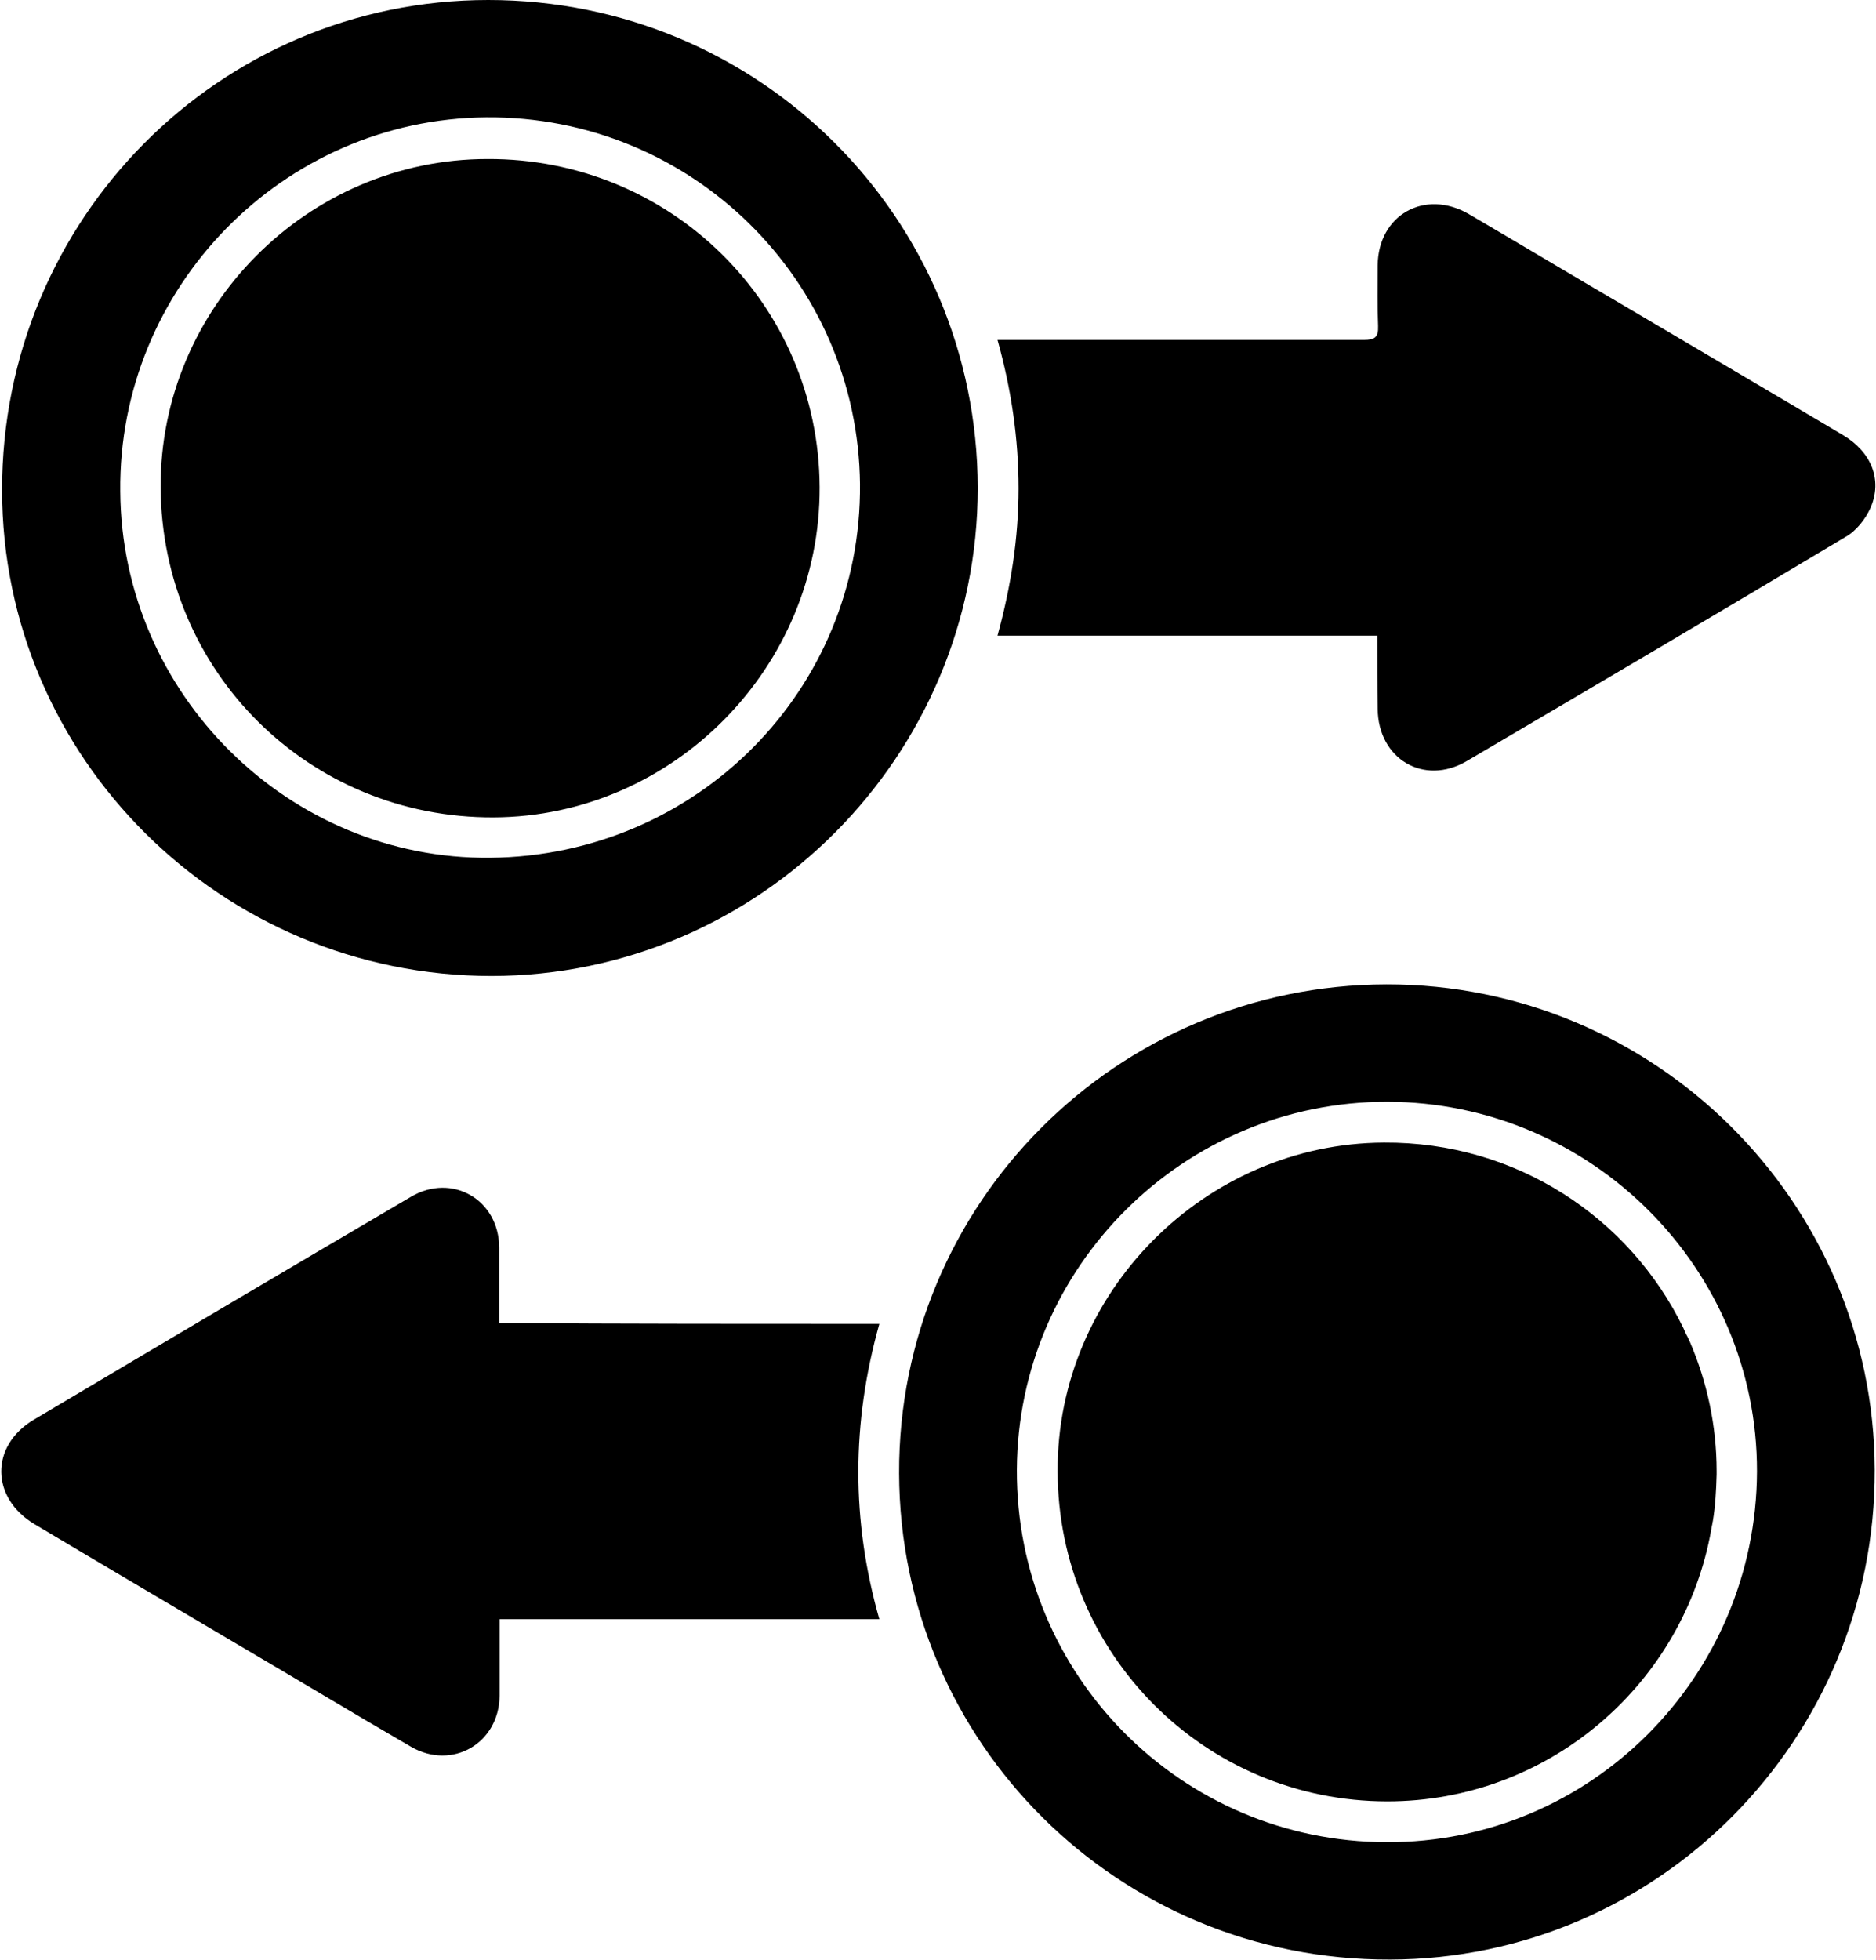 <?xml version="1.0" encoding="utf-8"?>
<!-- Generator: Adobe Illustrator 24.3.0, SVG Export Plug-In . SVG Version: 6.00 Build 0)  -->
<svg version="1.1" id="Layer_1" xmlns="http://www.w3.org/2000/svg" xmlns:xlink="http://www.w3.org/1999/xlink" x="0px" y="0px"
	 viewBox="0 0 446.1 465.9" style="enable-background:new 0 0 446.1 465.9;" xml:space="preserve">
<style type="text/css">
	.st0{fill:#F7A605;}
	.st1{fill:#55BCB3;}
</style>
<g>
	<path d="M232.5,116c0,63.8-51.9,115.9-115.6,116C52.7,232,0.5,180.2,0.5,116.5C0.4,52.1,52.1,0,116.1,0
		C180.5,0,232.4,51.7,232.5,116z M116.6,203.9c49.2-0.5,88.3-40,87.9-88.8c-0.5-48.6-40.2-87.6-88.9-87.2
		c-48.3,0.4-87.5,40.4-87,88.9C28.9,165,68.7,204.4,116.6,203.9z"/>
	<path d="M213.8,350.2c-0.2-64.1,51.7-116.1,115.9-116.2c63.8-0.1,115.9,51.7,116.1,115.4c0.2,64.1-51.6,116.3-115.3,116.4
		C266,466,214,414.4,213.8,350.2z M329.9,261.9c-48.3-0.1-87.9,39.2-88.1,87.5c-0.2,48.8,39.1,88.4,87.9,88.5
		c48.5,0.2,87.9-39.3,88.1-88.1C417.9,301.5,378.4,262,329.9,261.9z"/>
	<path d="M209.1,314.7c-6.6,23.5-6.7,46.7,0,70.2c-30.2,0-60,0-90.3,0c0,2.7,0,5.1,0,7.4c0,3.6,0,7.2,0,10.8
		c-0.1,11.3-11.3,17.8-21.1,12.1c-13.8-8-27.4-16.2-41.2-24.3c-16.1-9.5-32.2-19-48.3-28.6c-10.4-6.2-10.6-18.6-0.2-24.8
		c29.8-17.7,59.7-35.4,89.7-53c9.8-5.8,21,0.7,21,12.1c0,5.9,0,11.7,0,17.9C148.9,314.7,178.8,314.7,209.1,314.7z"/>
	<path d="M327.5,151.1c-30.2,0-60,0-90.3,0c3.2-11.7,5-23.2,5-35c0-11.8-1.7-23.5-5-35.3c1.6,0,2.7,0,3.9,0c27.7,0,55.4,0,83.2,0
		c2.6,0,3.5-0.6,3.4-3.3c-0.2-4.8-0.1-9.6-0.1-14.4c0.1-12,11.2-18.3,21.7-12.2c12.8,7.5,25.5,15.1,38.3,22.6
		c16.9,10,33.8,19.9,50.6,29.9c6.8,4,9.5,10.7,6.6,17.3c-1.2,2.7-3.4,5.5-5.9,6.9c-29.9,17.9-60,35.6-90.1,53.3
		c-10.2,6-21.1-0.5-21.2-12.4C327.5,163,327.5,157.3,327.5,151.1z"/>
	<path d="M344.8,403.7c-4.3,0-8.3,0-12.3,0c0-4.8-0.3-9.5,0.1-14.1c0.4-3.8,2.7-5.4,6.2-5.2c3.4,0.2,5.8,2.4,6,6
		C344.9,394.7,344.8,399.1,344.8,403.7z"/>
	<path d="M313.7,403.7c0-4.4-0.2-8.6,0.1-12.7c0.2-3,1.9-4.2,4.7-4.3c3-0.1,5,1,5.3,4c0.4,4.2,0.1,8.6,0.1,13.1
		C320.7,403.7,317.3,403.7,313.7,403.7z"/>
	<path d="M38.2,115.8c0.2,43.9,35.3,78.7,79.2,78.5c42.7-0.2,77.7-35.7,77.5-78.5c-0.2-43.4-35.4-78.2-79-78
		C73.1,37.8,38,73.2,38.2,115.8z"/>
	<path d="M400.3,315.7c-12.8-26.3-39.8-44.3-71.2-44.1c-42.6,0.2-77.8,35.6-77.6,78.1c0,0,0,0,0,0c0,0,0,0,0,0.1
		c0.1,43.4,35,78.4,78.4,78.4c37.8,0,69.5-27,76.7-62.9c0.2-0.9,0.3-1.8,0.5-2.7c0.1-0.3,0.1-0.7,0.2-1c0.6-3.6,0.8-7.4,0.9-11.1
		c0-0.3,0-0.5,0-0.8c0-10.9-2.3-21.2-6.3-30.6c-0.2-0.4-0.4-0.9-0.6-1.3C400.9,317.1,400.6,316.4,400.3,315.7z"/>
</g>
</svg>
